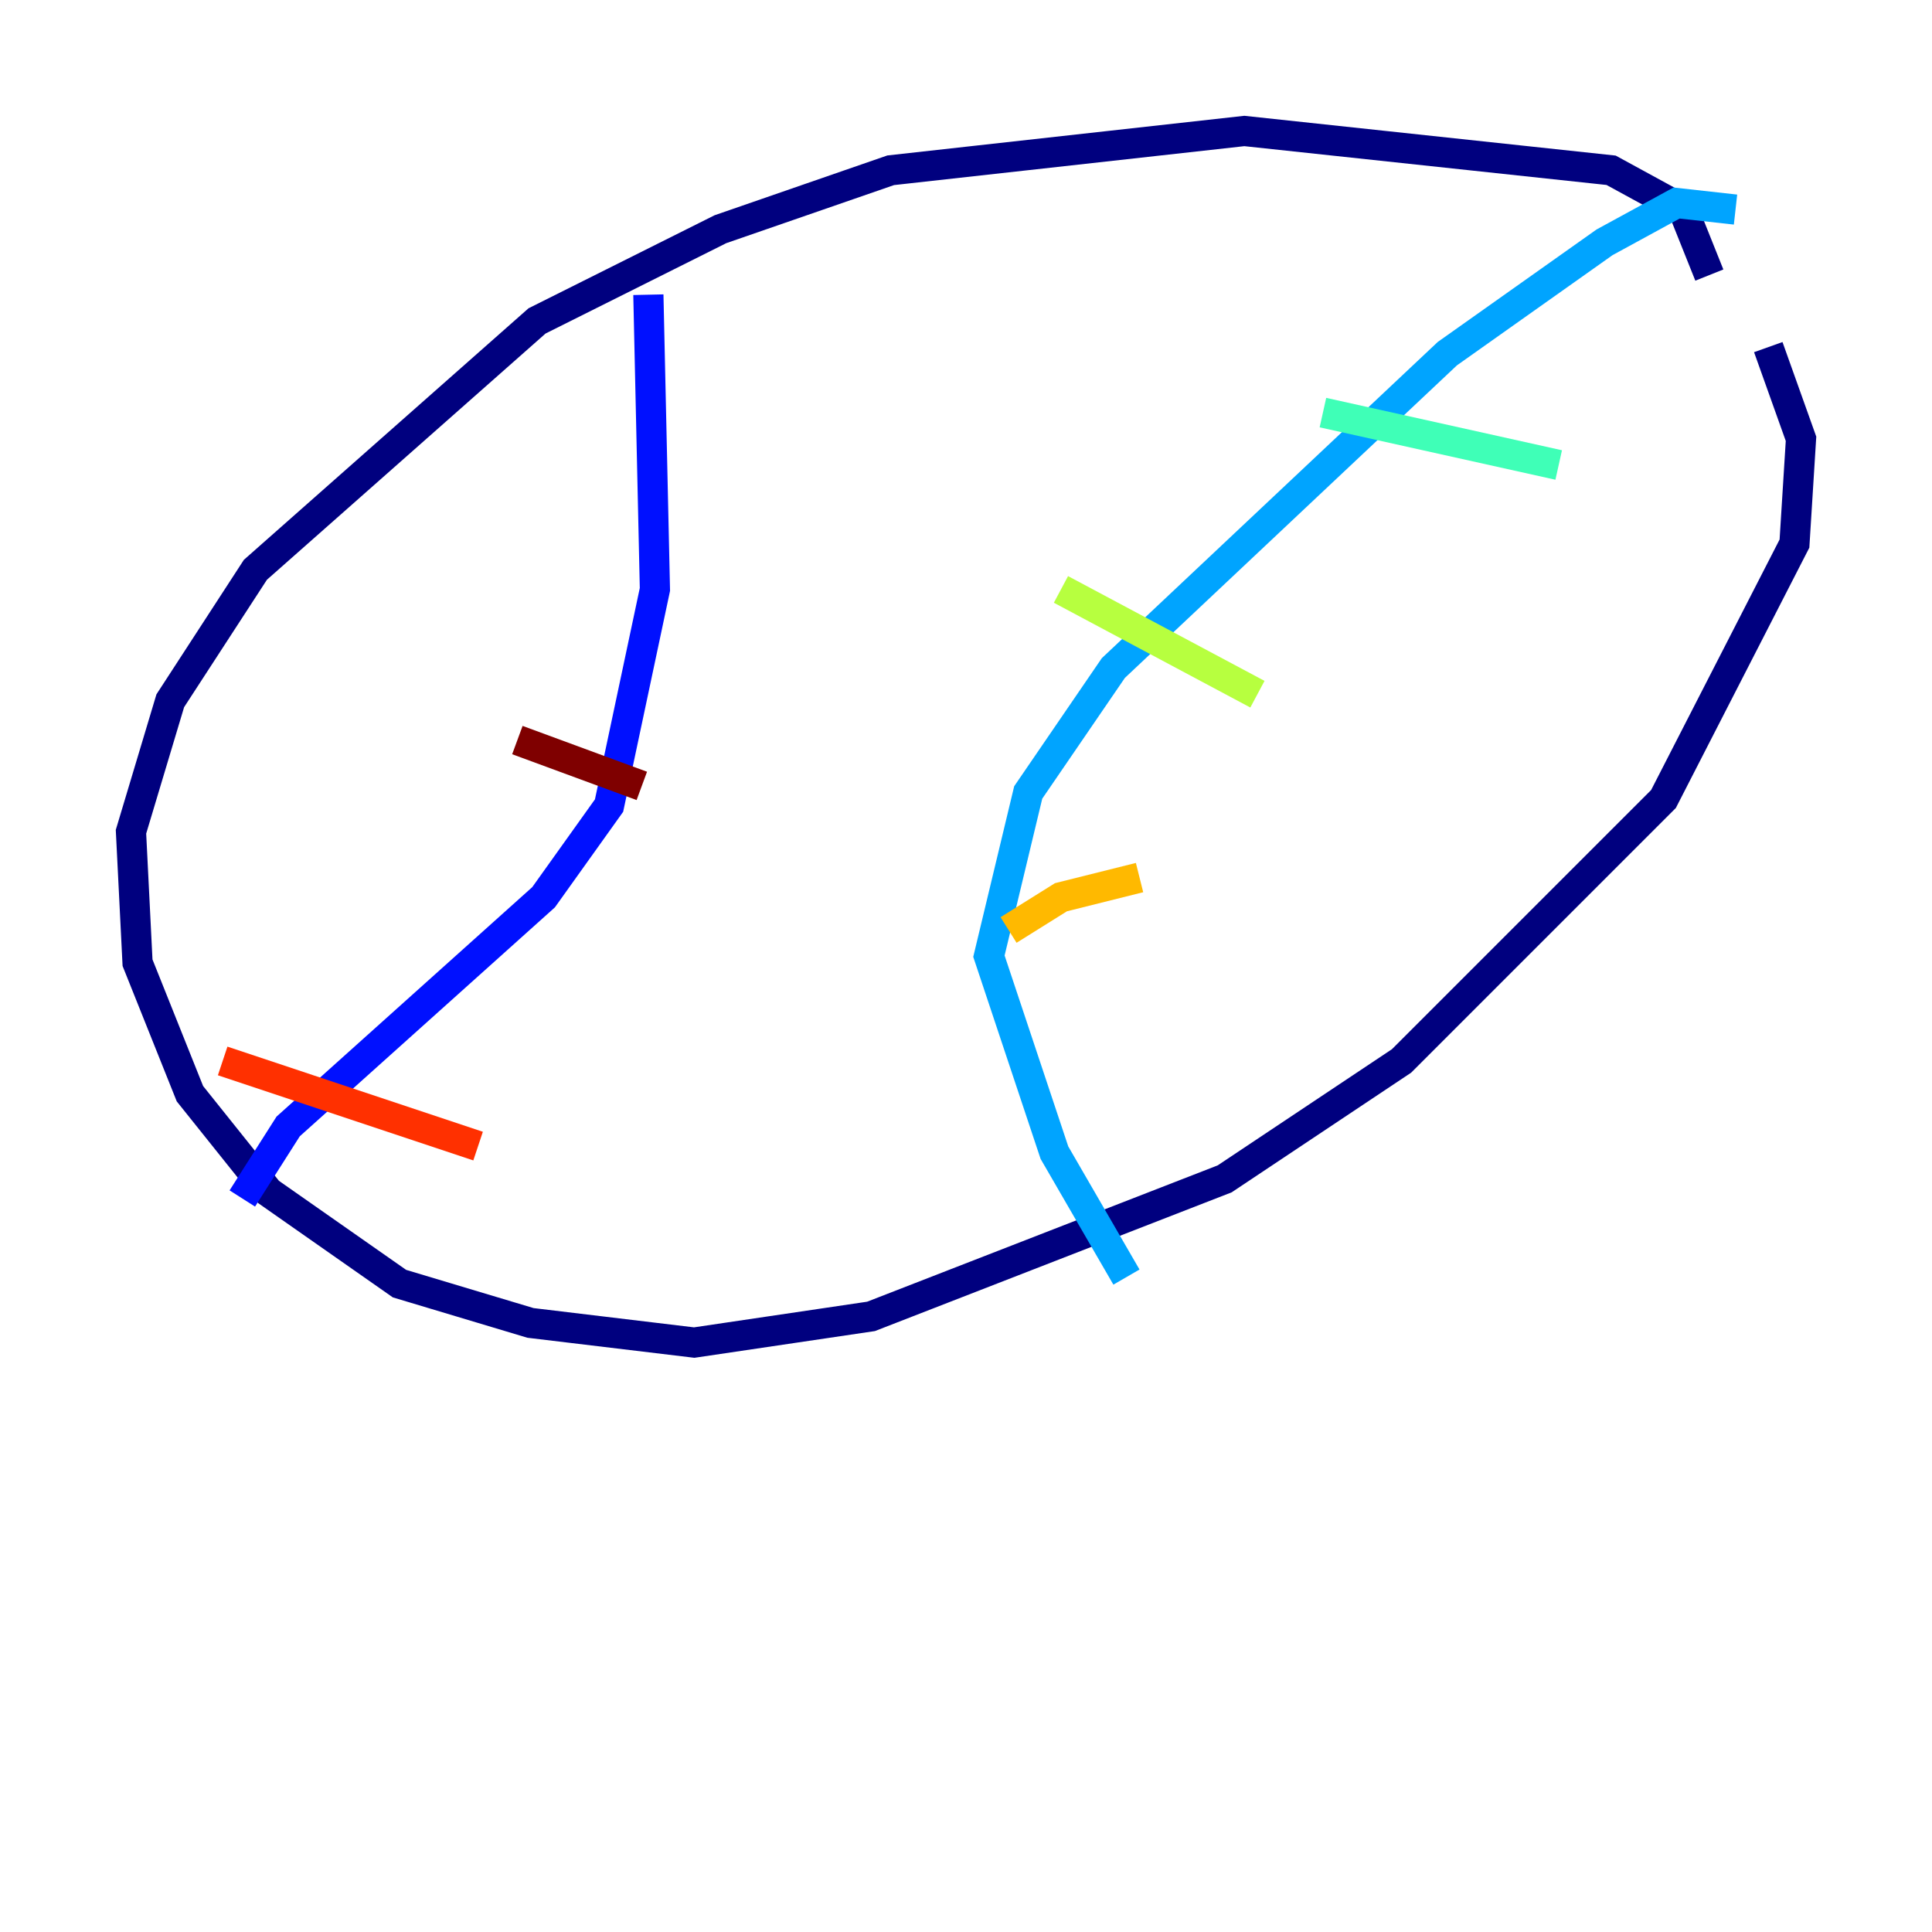 <?xml version="1.0" encoding="utf-8" ?>
<svg baseProfile="tiny" height="128" version="1.2" viewBox="0,0,128,128" width="128" xmlns="http://www.w3.org/2000/svg" xmlns:ev="http://www.w3.org/2001/xml-events" xmlns:xlink="http://www.w3.org/1999/xlink"><defs /><polyline fill="none" points="113.248,18.224 111.512,13.885 106.739,11.281 82.441,8.678 59.01,11.281 47.729,15.186 35.58,21.261 16.922,37.749 11.281,46.427 8.678,55.105 9.112,63.783 12.583,72.461 17.79,78.969 26.468,85.044 35.146,87.647 45.993,88.949 57.709,87.214 81.139,78.102 92.854,70.291 110.21,52.936 118.888,36.014 119.322,29.071 117.153,22.997" stroke="#00007f" stroke-width="2" /><polyline fill="none" points="42.956,19.525 43.39,39.051 40.352,53.37 36.014,59.444 19.091,74.63 16.054,79.403" stroke="#0010ff" stroke-width="2" /><polyline fill="none" points="114.983,13.885 111.078,13.451 106.305,16.054 95.891,23.43 73.763,44.258 68.122,52.502 65.519,63.349 69.858,76.366 74.63,84.61" stroke="#00a4ff" stroke-width="2" /><polyline fill="none" points="87.647,27.336 103.268,30.807" stroke="#3fffb7" stroke-width="2" /><polyline fill="none" points="70.291,39.051 83.308,45.993" stroke="#b7ff3f" stroke-width="2" /><polyline fill="none" points="66.82,61.614 70.291,59.444 75.498,58.142" stroke="#ffb900" stroke-width="2" /><polyline fill="none" points="14.752,70.291 31.675,75.932" stroke="#ff3000" stroke-width="2" /><polyline fill="none" points="34.278,49.031 42.522,52.068" stroke="#7f0000" stroke-width="2" /></svg>